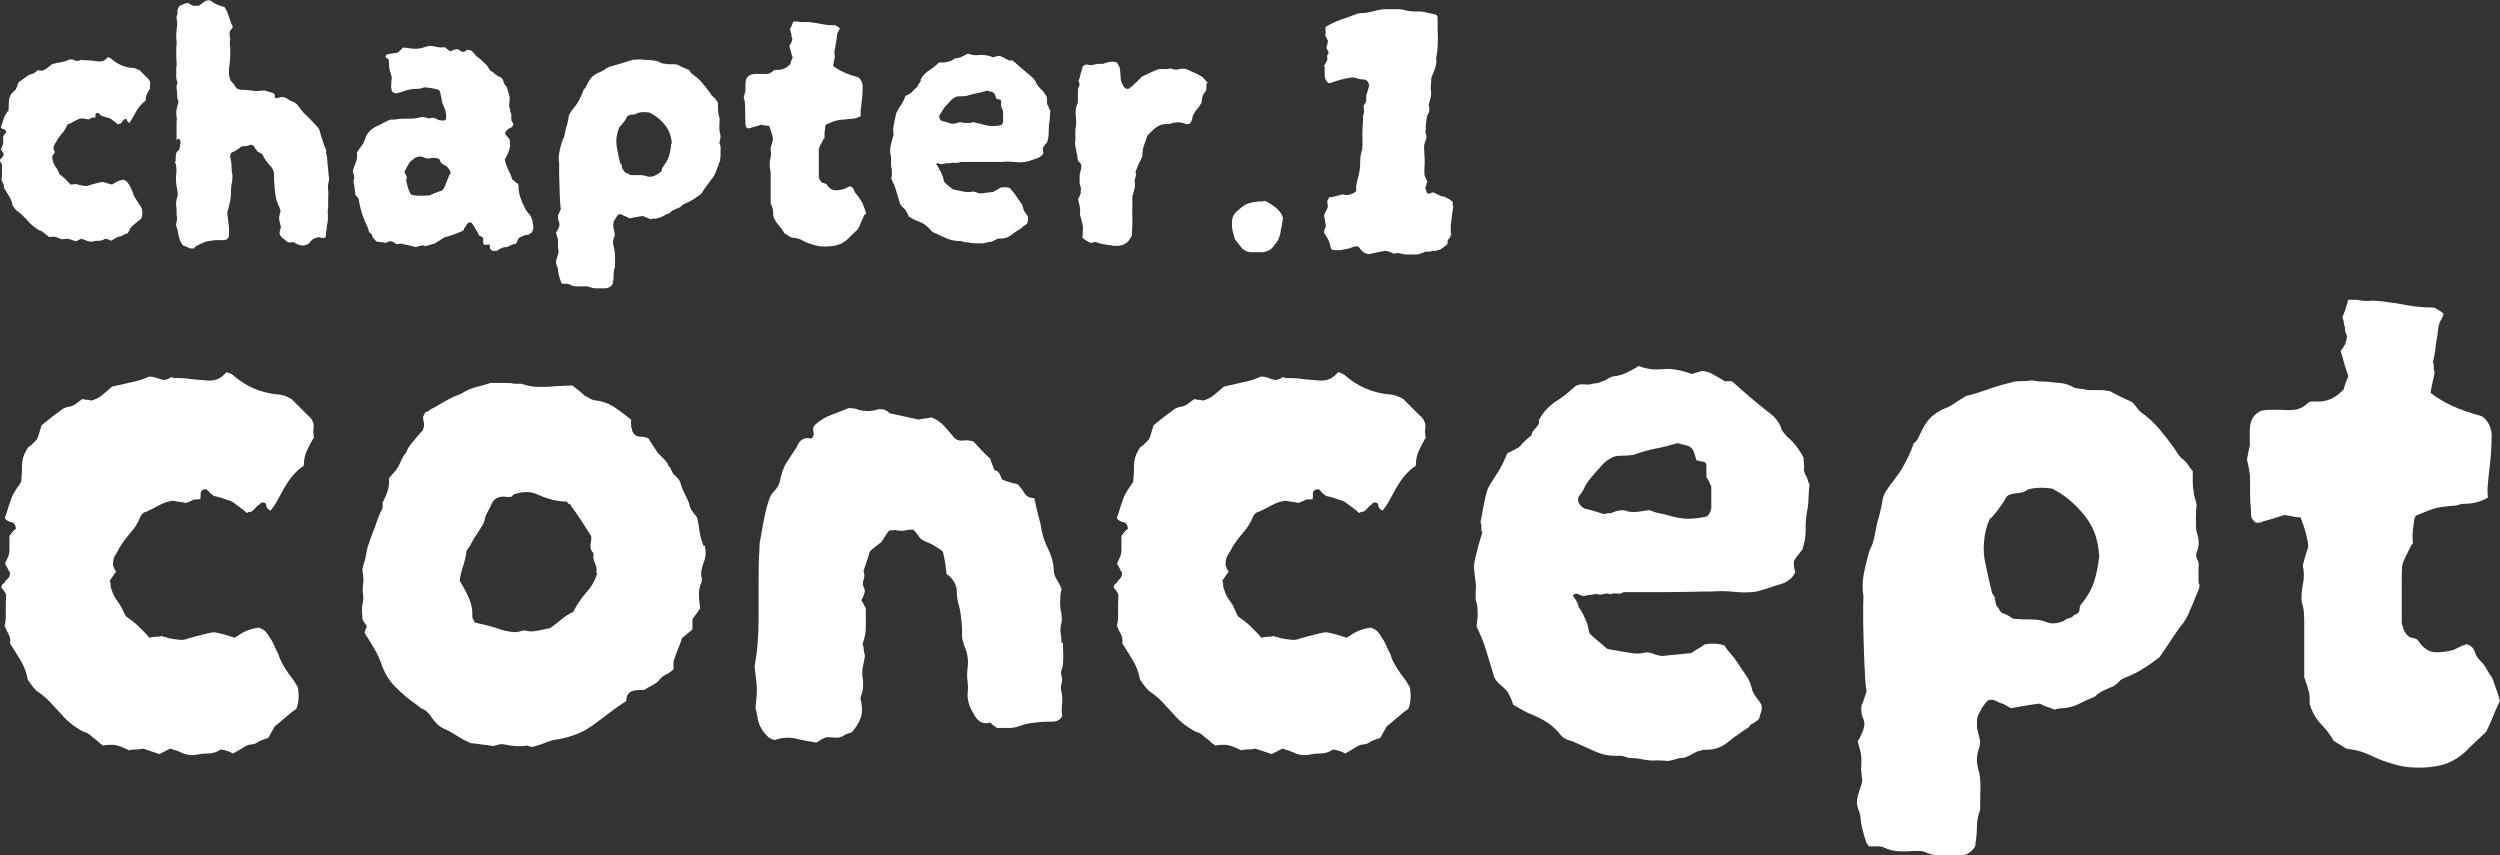<?xml version="1.0" encoding="UTF-8"?>
<svg id="_レイヤー_2" data-name="レイヤー 2" xmlns="http://www.w3.org/2000/svg" viewBox="0 0 87.23 29.85">
  <rect x="0" y="0" width="87.23" height="29.85" fill="#333333" stroke="none"/>
  <defs>
    <style>
      .cls-1 {
        fill: #fff;
      }
    </style>
  </defs>
  <g id="_編集箇所" data-name="編集箇所">
    <g>
      <g>
        <path class="cls-1" d="M10.95,15.27c-.09.14-.17.29-.24.45-.07.15-.11.33-.11.53-.14.09-.27.21-.39.35-.12.14-.22.3-.31.46-.07.13-.14.25-.2.36-.06.12-.14.24-.23.36-.02.04-.05.04-.09,0-.05-.04-.08-.08-.09-.14,0-.07-.04-.11-.11-.11-.05,0-.1.03-.14.08-.04.02-.07.05-.11.09-.04.05-.07.09-.11.12-.02.02-.05.03-.09.04-.05,0-.09.02-.12.04-.07-.07-.15-.14-.24-.2-.09-.06-.18-.13-.27-.2-.11-.04-.22-.07-.32-.11-.11-.04-.21-.06-.3-.08-.07-.04-.1-.05-.08-.05-.05-.04-.1-.08-.14-.14-.04-.05-.1-.06-.19-.03-.05.05-.08.1-.07.15,0,.05,0,.1-.01.18-.13,0-.22,0-.27.03-.04.02-.07.04-.11.05-.04.02-.08.04-.14.05-.05-.02-.12-.03-.19-.04-.07,0-.15-.02-.24-.04-.16.02-.32.07-.47.15-.15.08-.3.16-.45.23-.11.02-.19.09-.24.22-.07.18-.18.35-.32.51-.14.16-.27.33-.38.51-.02.04-.05.09-.08.15-.04.06-.07.12-.11.18-.02.05-.03.1-.04.15,0,.05-.01.09-.01.15.04.11.07.18.11.22-.04.05-.07.11-.11.16-.04.05-.07.11-.11.16.02.05.03.11.03.16s0,.1.03.14c.05.18.13.32.22.43.05.07.1.15.14.23.04.08.08.18.14.28.07.05.14.11.22.16.07.05.14.12.22.19.07.07.14.14.2.2.06.06.12.13.18.2.07-.02.14-.03.2-.03s.14,0,.23-.03c.04.02.08.03.12.04.04,0,.09.02.12.04.13.02.25.04.36.05.12.02.23,0,.34-.05.14-.04.3-.08.46-.12.16-.04.31-.08.43-.09.13.02.25.05.36.08.12.04.24.07.36.11.13-.09.26-.17.39-.23.14-.06.28-.1.45-.12.16.05.28.15.35.3.07.09.13.19.18.3.04.11.09.22.15.32.04.13.09.24.15.35.06.11.13.22.2.32.05.07.11.15.18.24.06.09.11.17.15.24.05.29.04.54-.05.76-.13.09-.25.19-.38.3-.13.11-.25.22-.38.32-.04.07-.07.14-.11.2-.04.06-.07.13-.11.2-.07.02-.14.04-.22.07-.07.03-.14.07-.22.12-.05.02-.11.03-.18.04-.06,0-.13.03-.2.07-.11.07-.24.15-.41.24-.13-.07-.27-.12-.43-.14-.13.09-.27.14-.43.14s-.31.02-.46.05c-.16.02-.31,0-.45-.07-.14-.06-.27-.11-.42-.15l-.38.19-.57-.19c-.07.02-.15.03-.23.03s-.17,0-.26.03c-.07-.04-.15-.07-.24-.11-.09-.04-.18-.06-.27-.08h-.18c-.06,0-.13,0-.2.03-.11-.07-.19-.14-.24-.19-.07-.05-.14-.11-.22-.18-.07-.06-.15-.1-.24-.12-.31-.16-.57-.37-.78-.62-.13-.14-.26-.28-.39-.42s-.29-.27-.47-.39c-.09-.09-.19-.22-.3-.38-.04-.23-.12-.45-.24-.66-.13-.21-.25-.41-.38-.61.02-.13,0-.23-.05-.32-.05-.09-.1-.19-.14-.3.04-.14.05-.3.04-.47,0-.17,0-.35.01-.53.02-.09-.04-.2-.16-.32,0-.07.02-.12.07-.15.04-.03.08-.07.09-.12.09-.05.14-.14.14-.27-.04-.04-.07-.09-.09-.15-.03-.06-.06-.11-.09-.15.04-.07.07-.15.11-.24.04-.09.05-.17.05-.24v-.49c.07-.11.14-.19.22-.24,0-.14-.05-.22-.15-.24-.1-.02-.18-.06-.23-.14.13-.41.21-.67.26-.77.04-.1.15-.27.31-.5.02-.2.03-.4.03-.59s.07-.41.22-.62c.04-.02.08-.05.14-.11.05-.05.11-.11.16-.16.04-.09.07-.18.09-.26s.05-.16.07-.23c.11-.09.22-.18.32-.26.11-.08.22-.17.35-.26.04-.04.08-.06.12-.08.04-.02.1-.04.18-.05.09-.02.17-.05.24-.11.07-.05.14-.11.22-.16.04.02.08.03.14.03s.11,0,.16.03c.14-.04.27-.1.38-.19.11-.09.22-.19.35-.3.22-.05.44-.1.66-.15.22-.04.44-.11.63-.2.13,0,.25.03.36.08.12.05.24.05.36-.03.04-.04.08-.04.14,0,.18,0,.36,0,.55.03.19.02.37.04.55.05.27.04.49-.03.65-.19.02-.02.04-.04.05-.05.02-.02.04-.04.05-.05.04.02.08.04.12.05.04.02.08.04.09.05.45.4.96.62,1.54.68.09,0,.18.02.27.05.09.04.17.07.24.11l.57.57c.18.14.24.32.19.54,0,.04,0,.07.01.11,0,.04.01.07.01.11Z"/>
        <path class="cls-1" d="M24.59,19.02c.05.22.04.41-.03.59-.04.09-.06.18-.08.27-.02.09-.02.18,0,.27.02.02.02.04.01.07,0,.03-.01.06-.01.09-.07.14-.1.3-.09.46,0,.16.02.31.04.46l-.27.38v.35s-.08.08-.14.12c-.05.05-.13.1-.22.18-.04.13-.09.26-.15.41-.06.14-.11.28-.15.41v.27c-.07.07-.16.14-.27.19s-.2.14-.27.24c-.07.05-.14.1-.22.14-.07.04-.15.08-.24.14-.04.02-.08.02-.12.01-.05,0-.09,0-.12.01-.27,0-.41.13-.41.38-.2.13-.39.26-.58.41-.19.14-.38.29-.58.43-.31.23-.7.4-1.19.49-.16.02-.32.06-.46.12-.14.06-.3.11-.46.15-.04,0-.08,0-.14-.03-.05-.02-.1-.02-.14,0-.22.02-.44,0-.68-.05-.07-.02-.14-.02-.22,0-.07.02-.14.04-.19.05-.13-.02-.25-.04-.38-.05-.13-.02-.26-.04-.41-.05-.16-.07-.31-.15-.45-.24-.14-.09-.27-.17-.42-.24-.11-.04-.21-.1-.3-.19-.09-.09-.16-.18-.22-.27-.02-.04-.04-.07-.07-.09-.03-.03-.06-.06-.09-.09-.05-.04-.11-.07-.16-.09-.05-.03-.11-.07-.16-.12-.29-.2-.54-.41-.77-.65-.23-.23-.39-.52-.5-.86-.09-.23-.2-.44-.32-.62-.04-.07-.08-.14-.12-.2-.05-.06-.09-.13-.12-.2.02-.04.04-.11.08-.22-.04-.05-.07-.11-.11-.16-.04-.05-.05-.12-.05-.19,0-.05,0-.11-.01-.18,0-.06,0-.13.01-.2.04-.13.04-.25.03-.38-.02-.13-.02-.25,0-.38.02-.11.01-.22-.01-.35-.03-.13-.01-.24.04-.35.04-.13.06-.24.08-.35.02-.11.04-.22.08-.32.04-.11.07-.21.11-.31.04-.1.07-.19.11-.28.04-.11.07-.22.11-.32.04-.11.09-.22.16-.35v-.14c0-.05,0-.09.03-.11.07-.14.13-.28.16-.41.04-.13.04-.25.03-.38.07-.09.14-.16.19-.22s.1-.12.14-.19c.04-.09.08-.18.12-.26.04-.08.09-.16.15-.23.05-.14.14-.27.24-.38.07-.09.14-.17.19-.23.05-.06.1-.11.14-.15.05-.11.07-.2.05-.28-.02-.08-.03-.15-.03-.2.04-.09.06-.14.08-.16.05-.02.1-.04.15-.08.04-.04.09-.06.15-.08.14-.09.3-.18.46-.27.16-.09.32-.16.49-.22.16-.11.33-.18.5-.23.17-.04.35-.09.53-.15h.43c.14,0,.28,0,.4.03h.24c.2.07.4.11.61.11s.41,0,.61-.03c.09,0,.18,0,.28-.01.1,0,.19-.01.28-.01.09.07.17.13.23.18.06.05.13.1.2.18.05.02.11.05.16.08.05.04.12.06.19.08.25.02.48.1.69.24.21.14.4.29.58.43v.15c0,.06,0,.12.03.18,0,.09.05.17.16.24.05.02.12.03.19.03s.14.02.22.05c.04.07.09.15.15.24.06.09.12.18.18.27.07.07.14.14.22.22.07.07.13.15.16.24.04.04.07.08.09.14.03.05.05.1.07.13.05.05.11.11.16.16.05.05.09.13.11.22.04.13.09.25.16.38.07.13.13.26.16.41.02.05.05.11.09.16.04.05.09.12.15.19.04.16.07.33.09.51.03.18.08.35.15.51ZM20.81,19.99c.02-.13,0-.24-.05-.34-.05-.1-.07-.2-.05-.31,0-.04-.03-.08-.08-.14-.02-.04-.03-.11-.03-.22.02-.04.03-.09.03-.15v-.12c-.13-.2-.24-.38-.35-.55-.11-.17-.23-.34-.35-.5,0-.04-.02-.06-.05-.07-.04,0-.07-.04-.11-.09-.31,0-.64-.08-1-.24-.22-.11-.48-.12-.78-.03-.02,0-.04,0-.07.03-.03.02-.06.05-.09.08h-.14c-.29-.05-.48.05-.57.32-.04.07-.08.15-.12.23-.05.08-.08.17-.09.26-.02.07-.05.15-.11.23-.05.08-.1.16-.14.23-.07.09-.13.19-.19.3-.05.11-.12.21-.19.3-.02.18-.06.36-.12.54-.06.18-.1.35-.12.51.05.09.11.18.16.28.05.1.1.19.14.28.11.23.15.46.14.68,0,.04,0,.07.03.11.02.04.04.07.05.11.16.04.32.07.47.11.15.04.3.08.45.14.13.04.25.06.38.08.13.02.25,0,.38-.05h.08c.14.04.28.04.42.01.14-.03.28-.06.45-.09.13-.09.26-.19.39-.3s.27-.2.42-.27c.13-.25.28-.48.46-.68.18-.2.31-.42.38-.68Z"/>
        <path class="cls-1" d="M37.09,22.42c0,.14,0,.29.01.45,0,.15,0,.3-.04.45-.04.09-.05.17-.03.24.04.09.04.18.01.28-.03.1-.03.19-.01.28.04.13.04.27.03.42-.02.15-.02.3,0,.45-.07.13-.19.19-.35.19-.18,0-.37,0-.58.03-.21.02-.41.06-.61.14-.11.04-.23.05-.35.05h-.38c-.11-.07-.19-.14-.24-.19-.22.07-.4,0-.54-.24-.07-.11-.13-.22-.18-.35-.05-.13-.07-.26-.07-.41.02-.14.02-.29,0-.43-.02-.14-.02-.3,0-.46.04-.27,0-.53-.11-.78-.02-.05-.04-.11-.05-.16-.02-.05-.03-.11-.03-.16,0-.2,0-.4-.03-.61-.02-.21-.05-.4-.11-.58-.02-.09-.03-.18-.04-.26,0-.08-.01-.16-.01-.23-.05-.22-.17-.39-.35-.51-.02-.14-.04-.27-.05-.39-.02-.12-.05-.25-.08-.39-.04-.04-.11-.09-.22-.16-.07-.05-.16-.1-.26-.14-.1-.04-.19-.08-.28-.14-.04-.04-.08-.09-.12-.15-.05-.06-.09-.12-.15-.18h-.16c-.07.02-.14.03-.19.04-.05,0-.13,0-.22-.01-.04-.02-.08-.02-.14-.01-.05,0-.1.01-.14.01-.09.13-.18.26-.27.41-.07.05-.14.1-.2.15-.06.05-.11.09-.15.12-.05.05-.08.11-.08.16l-.19.57c.04.11.04.21,0,.31-.04.1-.03.2.03.31.02.05.02.11,0,.16-.02.05-.04.1-.05.14-.05.07-.06.13-.03.16.04.04.06.08.08.14.02.02.04.05.05.11v.62c0,.2-.04.4-.11.59.02.07.03.14.04.2,0,.06.02.14.04.23-.02.11-.04.23-.07.36-.03.14-.03.27-.01.42.02.09.02.19.01.3,0,.11-.03.22-.07.32-.02.05-.02.11,0,.16.05.22.05.41,0,.57-.05.16-.15.33-.3.51-.02.02-.05.04-.11.05-.05.02-.1.04-.14.05-.04.04-.07.06-.11.07-.04,0-.07.02-.11.04-.07,0-.14,0-.22-.01-.07,0-.14-.01-.19-.01-.07.02-.13.04-.18.07-.05.03-.11.07-.2.12-.23-.04-.47-.08-.72-.14-.24-.05-.48-.04-.72.05-.11-.02-.2-.06-.27-.14-.07-.07-.14-.15-.19-.24-.07-.11-.12-.23-.14-.36-.02-.14-.05-.27-.08-.39.04-.31.05-.52.05-.63s-.03-.38-.08-.8c.05-.29.09-.58.11-.88.02-.3.03-.59.03-.88v-1.16c0-.4,0-.79.03-1.19,0-.11,0-.22.03-.32.02-.11.04-.21.05-.3.04-.2.07-.39.11-.57.04-.18.08-.35.14-.51.04-.13.1-.23.19-.32.09-.09.15-.2.19-.32.04-.25.11-.47.23-.66.12-.19.24-.37.36-.55.09-.25.25-.35.49-.3.04,0,.05,0,.05-.03.05-.05.07-.13.04-.22-.03-.09,0-.17.07-.24.16-.14.35-.26.57-.34.22-.08.41-.16.59-.23.16,0,.27.02.32.05.23.07.46.07.68,0,.16-.04.31,0,.43.13.18.04.35.07.51.11.16.04.33.07.51.11.07-.02.14-.03.22-.04.07,0,.14-.02.22-.04.18.07.33.18.45.31.12.14.24.27.36.42.09.07.19.1.3.08.11-.02.22,0,.35.03.09.09.18.19.28.3.1.11.2.21.31.3.02.07.04.14.07.2.03.06.05.13.07.2.09.02.15.06.19.14.04.07.06.14.08.19.18.07.36.13.54.16.09.09.17.19.24.31.07.12.19.18.35.18.04.18.07.34.11.49.04.14.07.29.11.43.04.27.1.5.19.7.07.14.14.29.19.45.05.15.08.32.08.5.02.11.06.21.12.3.06.09.11.19.15.3-.02.07-.03.14-.04.22,0,.07-.01.15-.01.24,0,.07,0,.14.01.19,0,.05.02.13.04.22,0,.04,0,.09.01.15,0,.06,0,.11-.01.15-.04.13-.05.25-.03.38.02.13.03.24.03.35Z"/>
        <path class="cls-1" d="M49.75,15.27c-.09.14-.17.29-.24.45-.07.15-.11.33-.11.53-.14.09-.27.21-.39.35-.12.14-.22.3-.31.46-.07.13-.14.25-.2.36-.06.12-.14.24-.23.36-.02.04-.05.04-.09,0-.05-.04-.08-.08-.09-.14,0-.07-.04-.11-.11-.11-.05,0-.1.03-.13.08-.04.02-.07.05-.11.09-.04.05-.07.09-.11.12-.02.02-.05.03-.09.04-.05,0-.09.02-.12.04-.07-.07-.15-.14-.24-.2-.09-.06-.18-.13-.27-.2-.11-.04-.22-.07-.32-.11-.11-.04-.21-.06-.3-.08-.07-.04-.1-.05-.08-.05-.05-.04-.1-.08-.14-.14s-.1-.06-.19-.03c-.05.05-.08.1-.07.15,0,.05,0,.1-.01.18-.13,0-.22,0-.27.03-.04.02-.07.04-.11.05-.04.02-.08.04-.13.05-.05-.02-.12-.03-.19-.04-.07,0-.15-.02-.24-.04-.16.02-.32.07-.47.15-.15.08-.3.16-.45.23-.11.02-.19.09-.24.22-.07.18-.18.35-.32.51-.14.16-.27.33-.38.51-.02.04-.04.09-.08.15-.04.06-.07.12-.11.18-.02.05-.03.1-.04.15,0,.05-.01.09-.01.15.04.11.07.18.11.22-.04.05-.07.11-.11.16-.04.05-.07.11-.11.16.02.05.03.11.03.16s0,.1.03.14c.05.18.13.32.22.43.05.07.1.15.13.23.04.08.08.18.13.28.07.05.14.11.22.16.07.05.14.12.22.19.07.07.14.14.2.2.06.06.12.13.18.2.07-.02.14-.03.2-.03s.14,0,.23-.03c.04.02.08.03.12.04.04,0,.08.02.12.04.13.02.25.04.36.05.12.02.23,0,.34-.05.14-.04.3-.08.46-.12.16-.04.31-.08.43-.09.13.02.25.05.36.08.12.04.24.07.36.11.13-.09.26-.17.39-.23.14-.06.28-.1.45-.12.16.05.28.15.35.3.07.09.13.19.18.3.04.11.09.22.15.32.04.13.08.24.15.35.06.11.13.22.2.32.05.07.11.15.18.24.06.09.11.17.15.24.05.29.04.54-.05.76-.13.09-.25.19-.38.3-.13.11-.25.22-.38.32-.04.07-.07.14-.11.2-.04.06-.07.13-.11.2-.07.02-.14.04-.22.07-.07.03-.14.07-.22.12-.05.02-.11.03-.18.04-.06,0-.13.03-.2.07-.11.07-.24.15-.4.24-.13-.07-.27-.12-.43-.14-.13.09-.27.14-.43.14s-.31.02-.46.05c-.16.02-.31,0-.45-.07-.14-.06-.27-.11-.42-.15l-.38.19-.57-.19c-.07.02-.15.03-.23.03s-.17,0-.26.03c-.07-.04-.15-.07-.24-.11-.09-.04-.18-.06-.27-.08h-.18c-.06,0-.13,0-.2.03-.11-.07-.19-.14-.24-.19-.07-.05-.14-.11-.22-.18-.07-.06-.15-.1-.24-.12-.31-.16-.57-.37-.78-.62-.13-.14-.26-.28-.39-.42-.13-.14-.29-.27-.47-.39-.09-.09-.19-.22-.3-.38-.04-.23-.12-.45-.24-.66-.13-.21-.25-.41-.38-.61.02-.13,0-.23-.05-.32-.05-.09-.1-.19-.14-.3.04-.14.05-.3.04-.47,0-.17,0-.35.01-.53.02-.09-.04-.2-.16-.32,0-.07.02-.12.07-.15s.08-.07.09-.12c.09-.05.13-.14.13-.27-.04-.04-.07-.09-.09-.15-.03-.06-.06-.11-.09-.15.04-.07.07-.15.11-.24.04-.09.05-.17.05-.24v-.49c.07-.11.14-.19.22-.24,0-.14-.05-.22-.15-.24-.1-.02-.18-.06-.23-.14.13-.41.21-.67.26-.77.04-.1.15-.27.31-.5.02-.2.03-.4.03-.59s.07-.41.22-.62c.04-.02.08-.05.14-.11.05-.05.11-.11.16-.16.04-.09.07-.18.09-.26s.05-.16.07-.23c.11-.09.22-.18.32-.26.11-.08.22-.17.35-.26.04-.04.08-.06.12-.08.04-.02.1-.04.18-.05.09-.02.17-.05.24-.11.07-.05.14-.11.22-.16.04.02.08.03.13.03s.11,0,.16.03c.14-.04.27-.1.38-.19.11-.09.23-.19.35-.3.22-.05.44-.1.66-.15.22-.04.44-.11.63-.2.13,0,.25.03.36.08.12.05.24.05.36-.03.04-.04.08-.04.14,0,.18,0,.36,0,.55.03.19.02.37.04.55.05.27.04.49-.03.65-.19.02-.02.04-.04.05-.05.02-.02.04-.04.05-.05.04.02.08.04.12.05.04.02.08.04.09.05.45.4.96.62,1.54.68.09,0,.18.02.27.05.09.04.17.07.24.11l.57.57c.18.14.24.32.19.54,0,.04,0,.07.01.11,0,.04.01.07.01.11Z"/>
        <path class="cls-1" d="M63.14,16.86c-.02.18-.03.36-.04.55,0,.19-.03.37-.07.55-.02.18-.03.37-.03.58s-.04.42-.11.63c-.04.05-.08.11-.14.18-.05.06-.11.14-.16.23,0,.07,0,.14.01.19,0,.05.02.12.04.19-.04.09-.09.17-.16.23-.07.06-.14.11-.22.15-.18.05-.35.11-.5.16s-.31.1-.47.14c-.25.04-.51.04-.78.01s-.54-.03-.81-.01c-.23,0-.48,0-.74.01-.26,0-.53.01-.8.01h-1.51c-.07.05-.15.07-.23.05-.08-.02-.16,0-.23.03-.07-.04-.15-.04-.24-.01-.09.03-.18.02-.27-.01-.07.02-.14.03-.2.04-.06,0-.14.02-.23.04-.07-.02-.13-.04-.19-.07-.05-.03-.12-.01-.19.04.04.05.08.11.12.18.04.06.08.14.09.23.05.07.1.14.14.22.04.07.07.15.11.24.04.07.06.15.08.23.02.08.04.16.05.23.09.09.19.18.3.27s.22.18.32.27c.09.02.18.04.28.05.1.02.19.04.28.05.11.02.22.04.32.05.11.02.23.02.35,0,.13-.04.24-.03.35.01.11.05.22.08.35.09.16-.02.33-.04.5-.05.17-.02.34-.04.5-.05.07-.05.15-.1.23-.15.08-.04.16-.09.23-.15.23-.05.47-.04.7.03.05.09.12.18.2.27.08.09.16.19.23.3.11.16.22.32.32.47.11.15.18.33.22.53.04.09.09.18.16.27.07.09.13.17.16.24.02.09.01.17-.01.24-.03.07-.05.15-.07.24-.07.07-.16.14-.27.19-.02,0-.04.02-.05.05-.02.04-.04.06-.08.08-.11.07-.22.14-.32.22-.11.07-.21.14-.3.22-.25.22-.51.32-.78.32-.11,0-.19,0-.24.03-.09.02-.18.05-.27.11-.09.05-.19.1-.3.14-.09,0-.18.01-.27.04-.09.03-.18.05-.27.07-.05,0-.12,0-.19-.01-.07,0-.14-.01-.22-.01-.16.02-.32,0-.49-.03-.16-.04-.32-.05-.49-.05-.05-.02-.11-.04-.16-.05-.05-.02-.11-.03-.16-.03-.31.02-.59-.03-.86-.15-.27-.12-.54-.24-.81-.36-.22-.05-.37-.15-.46-.3-.13-.14-.27-.27-.42-.36-.15-.1-.32-.18-.5-.26-.11-.04-.22-.09-.32-.15-.11-.06-.23-.13-.35-.2-.02-.07-.05-.14-.08-.22-.04-.07-.07-.14-.11-.22-.04-.05-.09-.11-.15-.16s-.12-.11-.18-.16c-.05-.05-.1-.12-.14-.19-.09-.31-.18-.61-.27-.9-.09-.3-.21-.59-.35-.88.02-.13.03-.26.04-.39,0-.14,0-.28-.04-.45-.02-.04-.03-.08-.03-.14v-.14c0-.09,0-.17.01-.23,0-.06,0-.12-.01-.18-.02-.14-.04-.29-.05-.43-.02-.14,0-.28.03-.41.04-.14.07-.29.11-.43.04-.14.08-.3.14-.46-.02-.04-.03-.09-.03-.16s0-.14-.03-.22c.04-.2.07-.4.11-.59.04-.2.08-.39.14-.57.05-.11.11-.21.18-.31.06-.1.13-.2.2-.31.13-.22.22-.42.3-.62.22-.11.35-.18.39-.2.04-.03.08-.07.12-.12.04-.05.15-.16.35-.32-.02-.05.03-.14.13-.24.11-.11.14-.2.11-.27.16-.31.4-.55.7-.73.11-.07.21-.15.31-.23.1-.08.18-.16.26-.23.09-.05.18-.08.26-.07.08,0,.16.01.23.01.05-.02.11-.03.18-.04.06,0,.13-.02.2-.04.04-.02.08-.04.13-.05.05-.02.1-.04.14-.08l.11-.05s.07-.03.11-.03c.16-.02.31-.06.46-.14.14-.07.28-.14.4-.22.27.11.55.14.84.11.18-.02.35,0,.53.03.17.04.33.08.47.14l.38-.11c.14.02.28.06.4.14.13.07.25.14.38.22h.24s.04.03.05.04c.02,0,.04.02.05.04.2.18.39.35.57.5.18.15.37.31.57.47.27.18.44.4.51.65.07.11.14.19.19.24.22.18.41.42.57.73,0,.04,0,.09.01.15,0,.06.01.12.01.18-.02.09,0,.18.05.27.05.09.09.19.11.3ZM59.71,17.75v-.67c0-.09,0-.14-.03-.16-.02-.05-.04-.11-.07-.16-.03-.05-.05-.09-.07-.11v-.46l-.08-.08c-.07,0-.16-.02-.27-.05-.04-.16-.08-.29-.13-.38-.05-.07-.13-.12-.22-.14-.09-.02-.19-.04-.3-.08-.23.07-.49.14-.76.19s-.53.13-.78.22c-.13.02-.24.03-.35.03s-.22,0-.32.03c-.18.07-.34.18-.47.34-.13.15-.27.3-.39.45-.07.09-.14.19-.19.3-.05.11-.12.21-.19.3-.02.02-.03.07-.03.16.05.14.14.23.24.27.11.02.22.05.32.08.11.04.23.07.35.11.05-.02.1-.03.15-.03s.09,0,.15-.03c.22-.09.4-.1.54-.03.14.02.27.02.39,0,.12-.02.24-.04.36-.05.11.05.22.09.34.11.12.02.23.05.34.08.23.07.46.11.67.11s.43-.03.65-.08c.09-.09.13-.17.13-.24Z"/>
        <path class="cls-1" d="M76.75,20.37s-.02.05-.01.08c0,.04,0,.06-.01.08-.05.13-.1.25-.15.36-.04.12-.09.24-.15.36-.09.25-.22.47-.38.65-.13.18-.25.36-.36.53-.12.17-.23.34-.34.5-.18.14-.36.27-.55.39-.19.12-.39.22-.61.31-.11.04-.19.08-.24.14-.09.11-.2.18-.32.22-.09.04-.18.08-.27.12-.09.05-.18.11-.27.2-.18.07-.36.15-.53.24-.17.09-.36.14-.55.16-.05,0-.1,0-.15.01-.04,0-.1.02-.18.04-.07-.04-.15-.07-.24-.09-.09-.03-.18-.07-.27-.12-.16.02-.32.04-.49.07s-.33.06-.51.09c-.07-.04-.14-.07-.2-.11-.06-.04-.13-.06-.2-.08-.07-.04-.14-.07-.19-.09s-.13-.02-.22.01c-.07.07-.13.15-.19.24-.05.09-.11.19-.16.3-.02.07-.03.14-.03.22v.19l.11.46c0,.13-.02.23-.05.3-.07.2-.08.41-.03.62.07.23.1.48.09.73,0,.25-.01.5-.01.76-.07.18-.11.37-.11.57s-.02.4-.05.59c0,.05,0,.1-.03.14-.14.2-.32.3-.54.3h-.61c-.21,0-.41-.05-.61-.14-.05-.02-.12-.03-.19-.03h-.22c-.16.02-.32.02-.49.01-.16,0-.32-.05-.49-.12-.07-.04-.16-.05-.26-.05h-.28s-.04-.06-.05-.07c-.02,0-.03-.02-.03-.04-.05-.14-.1-.29-.13-.43-.04-.14-.06-.28-.08-.41,0-.09-.02-.18-.05-.27-.04-.09-.06-.18-.08-.27,0-.14.03-.28.08-.42.05-.14.09-.27.11-.39-.02-.13-.03-.25-.04-.36,0-.12,0-.23.01-.34,0-.11-.01-.22-.04-.32-.03-.11-.06-.22-.09-.35.04-.05.08-.13.12-.22.04-.09.08-.17.09-.24.04-.13.03-.24-.03-.35-.05-.11-.07-.25-.05-.43.04-.07.07-.15.09-.23.03-.08.06-.17.09-.26-.04-.22-.06-.56-.08-1.04-.02-.48-.03-.94-.04-1.39,0-.45,0-.75.01-.89-.04-.25-.04-.49,0-.72.04-.23.09-.45.16-.69.02-.09.04-.17.07-.23.03-.06.06-.13.09-.2.04-.13.08-.3.12-.53.04-.22.08-.35.09-.36.07-.29.12-.49.13-.61.02-.12.06-.22.12-.32.06-.1.18-.27.36-.5.18-.23.34-.52.49-.86.05-.11.09-.21.11-.3.04-.04.06-.06.08-.08.02-.02.04-.04.05-.05l.19-.38c.16-.34.42-.58.78-.73.11-.04.22-.09.34-.18.12-.08.26-.17.42-.26.23-.05.48-.13.73-.22.25-.09.52-.17.81-.24.11-.04.23-.05.35-.05s.25,0,.38-.03c.09.02.18.03.27.04.09,0,.19.01.3.01.16.02.32.04.47.05.15.02.3.07.45.16.07.02.15.03.23.04.08,0,.16.02.23.04h.4c.14,0,.28.02.41.05.05.04.18.1.36.19.19.09.29.14.31.14.07.04.12.07.14.11.04.04.07.08.11.14.04.05.08.1.13.14.25.18.47.38.66.61.19.23.37.46.55.72.09.16.19.28.3.35.05.05.1.11.15.18.04.06.09.13.15.2v.34c0,.12,0,.23.03.34,0,.07.01.15.04.24.03.09.05.18.07.27-.02.05-.03.2-.03.45s0,.41.03.5c.09.25.09.48,0,.68-.04.11-.02.22.05.32.02.07.02.21.01.41,0,.2,0,.33.01.41ZM73.24,19.35c-.02-.31-.08-.58-.18-.82-.1-.24-.25-.47-.45-.69-.16-.18-.32-.33-.47-.45-.15-.12-.33-.23-.53-.34-.32-.05-.61-.04-.86.03-.07.07-.2.12-.39.13-.19.02-.31.06-.36.14-.07.14-.18.3-.31.47-.13.17-.22.27-.26.28-.11.23-.18.5-.2.78-.03.29-.01.54.04.76.04.18.07.35.11.51.04.16.07.32.11.46,0,.05.02.1.05.14.04.02.06.09.08.22.02.13.05.21.11.24.04.11.1.18.19.2.09.03.2.09.32.18.05,0,.11,0,.16.01.05,0,.12.01.19.01.14,0,.28,0,.4.01.13,0,.25.03.38.07.18.09.4.08.65-.03.04-.04.09-.07.18-.09s.14-.07.18-.12c.11-.02.17-.08.18-.18,0-.1.03-.17.07-.2.23-.29.39-.58.47-.88.08-.3.13-.58.15-.85Z"/>
        <path class="cls-1" d="M87.23,24.45c-.09.18-.17.36-.24.54-.07.18-.15.36-.24.54l-.57.54c-.34.38-.75.6-1.21.67-.23.04-.47.05-.72.04-.24,0-.49-.05-.74-.12-.14-.04-.29-.09-.45-.15-.15-.06-.3-.13-.45-.2-.11-.05-.23-.09-.35-.12-.13-.03-.26-.05-.4-.07-.05-.04-.12-.08-.19-.12-.07-.04-.15-.09-.24-.15-.13-.22-.27-.41-.45-.59-.17-.18-.3-.41-.39-.68,0-.22,0-.36-.03-.45-.02-.08-.07-.25-.16-.5v-1.78c0-.14,0-.28-.01-.42,0-.14-.03-.27-.07-.39-.02-.13-.02-.23-.01-.32,0-.09.02-.2.04-.32.05-.22.05-.44,0-.67.05-.22.12-.43.19-.65,0-.11-.03-.26-.08-.46-.05-.2-.12-.39-.19-.57-.09,0-.18,0-.27-.03-.09-.02-.19-.04-.3-.05-.11.04-.22.07-.34.11-.12.04-.25.07-.39.11-.05.04-.14.05-.24.05-.02,0-.05-.02-.09-.07-.05-.04-.07-.08-.07-.09-.02-.05-.03-.11-.03-.16v-.16c-.02-.14-.03-.3-.03-.46v-.46c0-.14,0-.28-.03-.42-.02-.14-.05-.27-.08-.39.02-.09.04-.18.05-.26s.04-.16.05-.23v-.51c0-.14.02-.27.07-.38.04-.11.14-.21.28-.3.11-.04.23-.05.36-.05h.45c.14.02.29.01.45-.01.15-.03.29-.1.42-.23.04-.04.09-.05.15-.05h.15c.36.02.68-.13.95-.43.02-.11.07-.26.16-.46-.05-.13-.1-.27-.14-.42-.04-.15-.08-.3-.13-.45.04-.05.07-.11.11-.16.04-.05.06-.12.08-.19.04-.09.04-.18,0-.26-.04-.08-.05-.15-.03-.2-.04-.09-.05-.15-.05-.19s-.02-.1-.05-.19c.02-.04.04-.08.05-.12.02-.04.04-.09.05-.12.02-.07.04-.13.05-.18.02-.04.04-.1.05-.18h.3c.09.02.18.03.28.04.1,0,.19,0,.28-.01.04,0,.08,0,.13.01.05,0,.11.01.16.01.31.04.61.08.9.14.3.05.59.08.88.08.04,0,.08,0,.12.03.04.02.08.04.09.05.07.04.14.08.19.14-.02.07-.04.14-.08.2-.04.06-.06.12-.08.18-.02.07-.03.15-.04.24,0,.09-.02.18-.04.27-.02.13-.04.25-.05.38-.02.13-.04.27-.08.43.02.02.03.06.03.14s0,.14.03.19c-.02.13-.04.24-.07.35-.03.11-.05.23-.07.38.23.18.49.33.77.46.28.13.62.24,1.01.35.2.13.31.33.35.62,0,.41-.03.83-.08,1.24-.02.16-.04.32-.05.49-.02.16-.02.32,0,.49-.23.14-.51.22-.84.22-.05,0-.11,0-.16.03-.05.02-.1.03-.13.03-.29.02-.51.05-.66.08-.15.04-.39.13-.72.27-.05.07-.08.17-.08.3-.02.11-.03.22-.04.32,0,.11,0,.23.01.35,0,.02-.02.04-.05.05-.11.22-.19.38-.24.49-.05.11-.09.22-.09.32,0,.11-.01.29-.01.54v1.3c0,.09,0,.14.03.16.02.16.1.3.24.41.07.02.14.04.2.05.06.02.11.06.15.14.16.22.35.33.55.34.21,0,.43-.02.66-.09.07-.04.14-.07.22-.11.07-.04.14-.06.22-.08.14.04.23.12.27.24.04.13.1.23.19.32.09.09.17.19.23.3.06.11.13.22.2.32.04.11.08.23.13.36s.1.28.14.45Z"/>
      </g>
      <g>
        <path class="cls-1" d="M5.25,3.06c-.04.07-.08.14-.12.21-.03.07-.05.16-.05.25-.07.04-.13.1-.19.17-.06.07-.11.14-.15.22-.03.06-.07.12-.1.18-.03.06-.07.11-.11.18,0,.02-.02.02-.05,0-.02-.02-.04-.04-.05-.07,0-.03-.02-.05-.05-.05-.03,0-.05.01-.06.04-.02,0-.03.02-.05.05-.02.02-.03.04-.05.06,0,0-.02.02-.05.02-.02,0-.04.01-.06.02-.03-.03-.07-.07-.12-.1-.04-.03-.09-.06-.13-.1-.05-.02-.1-.03-.16-.05-.05-.02-.1-.03-.14-.04-.03-.02-.05-.03-.04-.03-.03-.02-.05-.04-.07-.06s-.05-.03-.09-.01c-.03.03-.04.05-.03.07,0,.02,0,.05,0,.08-.06,0-.1,0-.13.01-.02,0-.03.02-.05.03-.02,0-.04.02-.06.03-.03,0-.06-.02-.09-.02-.03,0-.07-.01-.12-.02-.08,0-.15.03-.23.07-.07.04-.15.08-.21.11-.05,0-.09.04-.12.1-.03.09-.09.17-.16.25-.07.08-.13.16-.18.25,0,.02-.02.04-.04.07-.02.03-.03.06-.05.08,0,.03-.02.05-.02.07,0,.02,0,.05,0,.07.02.05.03.09.05.1-.02.03-.03.05-.05.08-.02.03-.03.05-.05.08,0,.03.01.05.01.08s0,.05.01.07c.03.09.06.16.1.21.03.03.05.07.07.11.02.04.04.08.06.14.03.03.07.05.1.08.03.03.07.06.1.09.03.03.07.07.1.1.03.03.06.06.08.1.03,0,.07-.01.1-.01s.07,0,.11-.01c.02,0,.04.02.06.02.02,0,.04.01.06.02.06,0,.12.02.18.03.06,0,.11,0,.16-.03.07-.02.14-.04.22-.06.08-.02.15-.04.21-.05.06,0,.12.02.18.04.06.02.11.03.18.05.06-.04.12-.08.19-.11.06-.03.14-.05.21-.06.08.03.13.07.17.14.03.04.06.09.08.14.02.05.05.1.07.16.02.06.04.12.07.17.03.05.06.1.1.16.03.03.05.07.08.12.03.04.05.08.07.12.03.14.02.26-.03.36-.06.04-.12.09-.18.14-.06.05-.12.1-.18.16-.02.03-.03.07-.05.1-.02.03-.03.06-.05.1-.03,0-.07.02-.1.03-.03.01-.07.03-.1.06-.03,0-.05.02-.08.02-.03,0-.06.02-.1.03-.05.03-.12.07-.2.12-.06-.03-.13-.06-.21-.07-.06.04-.13.07-.21.07s-.15,0-.22.03c-.08,0-.15,0-.21-.03-.07-.03-.13-.05-.2-.07l-.18.09-.27-.09s-.07.01-.11.01-.08,0-.12.01c-.03-.02-.07-.03-.12-.05-.04-.02-.09-.03-.13-.04h-.08s-.06,0-.1.01c-.05-.03-.09-.07-.12-.09-.03-.03-.07-.05-.1-.08-.03-.03-.07-.05-.12-.06-.15-.08-.27-.18-.38-.3-.06-.07-.12-.14-.19-.2-.06-.07-.14-.13-.23-.19-.04-.04-.09-.1-.14-.18-.02-.11-.06-.22-.12-.32-.06-.1-.12-.2-.18-.29,0-.06,0-.11-.03-.16-.03-.04-.05-.09-.06-.14.02-.07.02-.15.02-.23,0-.08,0-.17,0-.25,0-.04-.02-.1-.08-.16,0-.03.01-.06.03-.07.02-.01.04-.03.05-.06.04-.03.06-.07.06-.13-.02-.02-.03-.04-.05-.07-.01-.03-.03-.05-.05-.07.02-.03.03-.07.05-.12.02-.04.03-.08.03-.12v-.23c.03-.05.07-.09.1-.12,0-.07-.02-.11-.07-.12-.05,0-.08-.03-.11-.06.06-.2.1-.32.12-.37.02-.05.07-.13.15-.24,0-.1.01-.19.01-.29s.03-.2.1-.3c.02,0,.04-.03.06-.05.03-.03.05-.05.08-.08.02-.04.03-.08.05-.12.01-.04.02-.08.03-.11.05-.04.1-.08.16-.12.05-.04.11-.08.17-.12.02-.02.04-.03.06-.04.02,0,.05-.02.08-.03.04,0,.08-.03.12-.05.03-.03.07-.05.1-.08.02,0,.04.01.06.01s.05,0,.08.01c.07-.02.13-.05.18-.09.05-.04.11-.09.17-.14.1-.03.21-.05.32-.07.11-.02.21-.05.31-.1.06,0,.12.01.18.04s.11.02.18-.01c.02-.02.04-.02.06,0,.09,0,.18,0,.27.01.09,0,.18.02.27.03.13.02.23-.01.31-.09,0,0,.02-.02.03-.03s.02-.02.03-.03c.02,0,.04.02.06.03.02,0,.04.02.05.03.22.19.46.3.74.32.04,0,.09,0,.13.03.04.02.08.03.12.05l.27.27c.09.07.12.16.09.26,0,.02,0,.03,0,.05,0,.02,0,.03,0,.05Z"/>
        <path class="cls-1" d="M11.48,6.29c-.03.11-.05.22-.03.33.01.11.01.22,0,.33,0,.06,0,.12,0,.18,0,.06,0,.13-.01.19,0,.05-.01.11,0,.16,0,.06,0,.11,0,.16,0,.03-.01.08-.01.13-.02.06-.03.12-.03.18,0,.06-.02.12-.03.19,0,0,0,.02,0,.03,0,.01,0,.03,0,.05,0,.06-.03.09-.1.09,0,0-.03-.01-.06-.01-.06-.03-.11-.03-.16-.01-.04.02-.09.03-.13.05-.03.03-.05.05-.08.08-.03.03-.05.06-.08.09-.1.05-.18.07-.27.05-.08-.02-.17-.06-.25-.11-.05,0-.09,0-.12.01h-.04s-.02-.01-.04-.01c-.03-.03-.07-.05-.1-.08-.03-.03-.06-.05-.1-.08-.07-.07-.1-.14-.08-.21,0-.03.02-.07.03-.1.01-.03.02-.06,0-.1,0-.04-.02-.09-.03-.13-.01-.04-.02-.09-.02-.13s0-.09.02-.13c.01-.04.02-.09.03-.13-.02-.07-.04-.14-.08-.21-.03-.07-.06-.14-.08-.22,0-.07-.02-.14-.03-.21-.01-.07-.02-.15-.02-.21,0-.08-.02-.15-.02-.23,0-.07,0-.15,0-.24-.02-.1-.06-.19-.13-.25-.06-.07-.11-.13-.16-.2-.04-.06-.08-.13-.12-.21-.04-.03-.1-.06-.17-.09,0-.02-.02-.03-.03-.05,0-.02-.02-.03-.04-.04,0,0-.01-.02-.01-.03s0-.02-.01-.03l-.08-.08s-.07-.02-.1,0-.07.03-.09.03c-.03,0-.06.01-.09.01s-.06,0-.1.01c-.03.02-.06.04-.08.06s-.05.04-.1.06c-.03.03-.06.05-.09.06-.03.01-.07.03-.1.05-.03.08-.04.15-.01.22.02.09.03.18.03.27,0,.1.01.19.03.29,0,.09,0,.19-.03.3,0,.03,0,.05-.01.08,0,.03-.01.06-.01.1,0,.14,0,.28-.03.41-.03.13-.06.27-.1.41,0,.09.02.17.03.25,0,.08.02.17.03.25v.27c0,.11-.06.18-.18.19h-.27c-.09,0-.17.02-.25.03s-.16.03-.23.08c-.03,0-.07.02-.1.04-.03.02-.07.03-.11.05l-.09.09s-.04,0-.06,0c-.02,0-.04,0-.06,0-.09-.04-.17-.08-.25-.1-.09-.11-.14-.23-.16-.36-.02-.13-.05-.25-.09-.36,0-.05.02-.1.03-.15.01-.05.01-.09,0-.14,0-.03-.01-.07-.01-.14,0-.03,0-.05,0-.07,0-.02,0-.04,0-.06-.03-.16-.02-.31.03-.43.02-.08.01-.16-.01-.25-.03-.16-.05-.32-.04-.48.03-.14.02-.28-.01-.42-.03-.03-.03-.06,0-.1,0-.04,0-.09,0-.14,0-.05.01-.09.02-.12,0-.03.03-.06.05-.08.03-.02.05-.04.06-.06l.04-.23s0-.07-.04-.13c0-.02-.02-.02-.04,0-.02.01-.03.02-.05.03h-.01c0-.11,0-.2,0-.28,0-.08,0-.17,0-.25,0-.03,0-.06,0-.09s.01-.06.01-.09c0-.03,0-.06-.01-.09,0-.03-.01-.07-.01-.1v-.07s0-.05.01-.08c0-.04.02-.09.03-.13,0-.04.02-.09.04-.14-.03-.07-.05-.14-.05-.22s0-.16-.02-.25c0-.03,0-.06,0-.09.01-.03.02-.07.03-.12-.03-.08-.05-.17-.04-.27,0-.1,0-.2,0-.29.02-.05.02-.1.01-.15,0-.05-.01-.1-.01-.15,0-.09,0-.17,0-.25s0-.16.01-.23c0-.03.01-.05,0-.06,0-.02,0-.03,0-.05-.02-.16-.01-.32.01-.46,0-.03.01-.06.01-.1v-.12s-.02-.07-.02-.09,0-.06,0-.09c.03-.05.04-.11.03-.16,0-.06.01-.11.05-.16,0-.02.01-.03.01-.04h.03s.01-.03.04-.03c.04-.02.08-.03.12-.05.04-.01.08-.02.12-.03.03.02.05.03.08.05.03.02.06.03.09.05h.21s.03-.03.05-.04c.02,0,.03-.02.04-.03l.13-.09s.07-.03.11-.03c.04,0,.07,0,.1.03.08.05.15.1.23.13.07.03.15.06.23.07.04.07.08.13.1.19.02.06.05.13.07.19.03.09.06.19.12.3,0,.04-.02.08-.05.1-.03.03-.05.06-.06.12,0,.02,0,.04,0,.08,0,.03.01.07.02.12,0,.03,0,.07-.01.1,0,.03,0,.07,0,.12.02.14.02.28.01.42,0,.14-.02.27-.04.4v.18c0,.09.02.17.06.26.03.03.07.07.1.11.03.04.06.08.08.12.05.05.11.08.17.08.12,0,.24.01.37.03.13.02.25.02.37,0,.03,0,.05-.01.06,0,.02,0,.04,0,.06,0,.03.02.06.03.1.04.04,0,.08.02.11.03.1.02.13.07.12.17.02,0,.03.02.04.03.02,0,.03-.01.05-.01s.03,0,.04-.01c.11-.04.21-.03.3.03.05.04.11.08.18.1.07.02.13.07.2.14.06.1.14.2.23.29.1.09.19.19.29.29.02.03.04.05.06.07.03.02.05.04.06.06.08.08.12.16.13.23.03.12.06.22.09.29.03.1.06.2.12.32v.13s.02.07.03.11c0,.04.01.08.01.12,0,.1.02.21.03.31,0,.1.02.21.03.31,0,0,0,.02,0,.03,0,.01,0,.03,0,.05Z"/>
        <path class="cls-1" d="M18.58,7.78c.03.06.03.12.03.17s-.03.1-.05.16c0,0-.03.02-.05.03-.03.01-.05.03-.06.05-.03,0-.06.01-.09.01s-.06,0-.09.03c-.13.03-.21.1-.23.21,0,.02-.03.04-.05.07-.06,0-.1.02-.13.03s-.08.04-.16.08c-.06,0-.12,0-.18.03-.06.02-.12.05-.17.1-.02,0-.03,0-.04,0,0,0-.02,0-.04,0-.03.02-.07.01-.12-.02-.04-.03-.06-.07-.06-.11v-.08s-.08-.02-.12,0c-.05.02-.08,0-.11-.05v-.19s-.05-.03-.07-.05c-.02-.01-.05-.02-.07-.03-.03-.07-.07-.14-.12-.22-.04-.08-.09-.15-.13-.21-.03-.03-.06-.03-.09-.03-.03,0-.05.02-.07.04-.02.02-.03.04-.04.06,0,.02-.02.04-.04.06-.02.02-.03.04-.04.07,0,.03-.02.05-.04.06-.11.05-.23.1-.34.14-.11.04-.22.07-.32.1-.06.04-.12.08-.18.12-.06.03-.12.07-.17.1-.05,0-.1.02-.16.04-.05.02-.1.03-.14.04-.05-.03-.1-.03-.15-.02-.05.01-.11.03-.18.05-.08-.02-.16-.04-.25-.06-.09-.02-.18-.04-.27-.06-.03,0-.05.01-.08.01s-.05,0-.07.01c-.03-.02-.06-.03-.08-.05-.02-.02-.05-.03-.08-.04-.04-.02-.08-.02-.12,0s-.07.03-.12.05c-.04-.02-.09-.03-.14-.03-.05,0-.1-.01-.16-.02-.04-.04-.08-.08-.11-.12-.03-.03-.05-.08-.06-.13-.02-.02-.03-.03-.05-.05-.02-.01-.03-.02-.04-.03-.03-.12-.07-.23-.12-.31-.12-.26-.2-.55-.25-.86-.02-.02-.03-.04-.05-.06-.02-.02-.04-.05-.06-.07,0-.08-.02-.15-.03-.23,0-.07-.02-.15-.04-.24.02-.05.03-.1.03-.14-.02-.09-.03-.16-.05-.23.03-.1.07-.21.11-.31s.05-.21.03-.32c.02-.03.04-.07.06-.1.03-.03.05-.06.06-.08.08-.09.13-.19.17-.3.03-.1.07-.18.14-.25.06-.07.14-.13.21-.17.1-.04.19-.09.28-.14.09-.05.18-.09.27-.12.02,0,.04,0,.07,0,.03,0,.05,0,.07,0,.16-.03.29-.03.4-.03.05,0,.1,0,.16,0,.05,0,.1-.01.14-.01l.27-.05c.05,0,.1.02.16.04.05.02.1.01.16-.01.02,0,.03,0,.05,0,.01,0,.02,0,.03,0,.04.02.08.04.12.06.03.02.07.03.12.03.1.02.16,0,.18-.05,0-.15-.02-.24-.03-.29-.01-.04-.04-.11-.08-.21-.03-.05-.04-.11-.05-.16,0-.06-.02-.11-.03-.16,0-.03-.02-.07-.02-.1,0-.03-.02-.06-.06-.1-.11-.03-.25-.06-.42-.08h-.08c-.08.03-.16.05-.25.05s-.18,0-.27.03c-.06,0-.12.03-.19.05s-.13.05-.2.06c-.07.03-.14.02-.21-.05-.03-.08-.04-.16-.03-.24,0-.08.01-.17.02-.25-.02-.06-.04-.13-.06-.21-.03-.08-.04-.18-.04-.29v-.09s-.01-.03-.03-.05c-.02-.02-.04-.03-.06-.04-.03-.03-.03-.05-.01-.08,0-.03.01-.04.04-.04.07-.02.13-.03.2-.04.06,0,.12-.02.18-.03l.16-.16s.04-.01.06-.01c.2.03.34.05.44.04.09,0,.23-.04.42-.1.1,0,.19.02.28.04.09.02.18.02.28.01.03.03.05.05.08.07.03.02.06.05.1.07.04-.02.09-.03.13-.05.04-.01.08-.02.12-.03.05.03.11.07.17.1.04,0,.08,0,.11-.03s.06-.04.1-.04c.08,0,.14.05.19.11.05.07.1.12.16.16.05.03.1.08.15.13.05.05.1.1.15.14l.05.08s.03.05.04.08c.04.03.08.06.12.08.03.02.06.05.09.08.04.03.09.06.14.08.05.02.08.05.11.09.02.04.03.09.05.14.02.05.05.09.09.12.03.09.05.18.08.27.03.09.03.18.01.28,0,.04,0,.08-.01.12.02.04.03.09.04.14,0,.05.02.1.04.14v.06s0,.05,0,.08c0,.03,0,.05,0,.07.02.05.04.09.07.12,0,.05-.02.1-.07.14-.02,0-.04.02-.06.03-.03,0-.05.02-.06.04-.1.06-.12.14-.04.23,0,0,.02.02.05.05.02.02.04.05.05.07,0,.03.01.07.01.11s0,.08.01.12c-.03.16-.1.32-.19.47.03.12.07.24.12.35.06.11.11.23.15.35.04.03.08.05.1.08.03.03.06.05.09.06,0,.03.01.04.02.05,0,0,0,.02,0,.04,0,.09.01.17.03.26.02.09.05.17.08.25s.07.15.1.22c.03.07.08.14.13.21.04.03.08.08.1.14.03.06.05.11.06.16ZM12.97,8.16s-.01,0-.01.03c.02-.02.02-.03.01-.03ZM15.73,6.03c-.05-.13-.12-.22-.2-.26-.1-.04-.16-.1-.18-.17,0-.03-.03-.06-.05-.06-.03,0-.05-.02-.08-.03-.03,0-.08,0-.12,0-.05,0-.09.01-.14.02-.05,0-.1,0-.15-.03-.05-.02-.09-.03-.14-.04-.08,0-.15.02-.22.07-.03.03-.06.05-.09.07-.03.02-.05.05-.08.08l-.17.31c.02.05.04.1.06.14.03.04.03.09,0,.16.02.08.04.16.06.24.02.08.05.16.1.24.02.02.03.03.04.03.1.02.19.03.29.03s.19,0,.27-.01c.03,0,.06,0,.08-.01.1-.05.21-.1.35-.14.05,0,.1-.05.14-.12.03-.08.07-.16.1-.25.03-.09.07-.18.12-.27Z"/>
        <path class="cls-1" d="M25.13,5.52s-.01.02,0,.04c0,.02,0,.03,0,.04-.03.06-.05.12-.07.18-.02.06-.05.11-.07.18-.04.12-.1.23-.18.31-.06.09-.12.17-.18.25-.06.08-.11.16-.16.24-.09.07-.18.13-.27.19-.09.06-.19.11-.29.15-.05.02-.09.04-.12.07-.04.05-.1.09-.16.1-.04.02-.09.04-.13.06-.04.02-.09.05-.13.1-.09.03-.17.07-.25.12-.08.04-.17.07-.27.08-.03,0-.05,0-.07,0-.02,0-.05.01-.08.02-.03-.02-.07-.03-.12-.05-.04-.01-.09-.03-.13-.06-.08,0-.16.02-.23.03-.08.01-.16.03-.25.05-.03-.02-.07-.03-.1-.05-.03-.02-.06-.03-.1-.04l-.09-.05s-.06-.01-.1,0c-.03.03-.06.07-.09.12-.03.04-.05.09-.08.14,0,.03-.01.07-.01.1v.09l.05.22c0,.06,0,.11-.03.14-.03.1-.04.19-.01.3.03.11.05.23.05.35,0,.12,0,.24,0,.36-.03.09-.05.18-.05.27s0,.19-.03.29c0,.03,0,.05-.01.06-.07.1-.16.14-.26.14h-.29c-.1,0-.2-.02-.29-.06-.03,0-.06-.01-.09-.01h-.1c-.08,0-.16.01-.23,0-.08,0-.16-.02-.23-.06-.03-.02-.08-.03-.12-.03h-.14s-.02-.03-.03-.03-.01-.01-.01-.02c-.03-.07-.05-.14-.07-.21-.02-.07-.03-.13-.04-.2,0-.04,0-.09-.03-.13-.02-.04-.03-.09-.04-.13,0-.07.01-.14.04-.2.03-.07.04-.13.05-.19,0-.06-.02-.12-.02-.18,0-.06,0-.11,0-.16,0-.05,0-.1-.02-.16s-.03-.11-.05-.17c.02-.03.04-.06.06-.1.02-.04.04-.08.05-.12.02-.06.01-.12-.01-.17-.03-.05-.03-.12-.03-.21.02-.03.03-.07.05-.11.01-.04.03-.08.05-.12-.02-.1-.03-.27-.04-.5,0-.23-.02-.45-.02-.67,0-.22,0-.36,0-.43-.02-.12-.02-.24,0-.34.02-.11.04-.22.08-.33,0-.04.02-.08.03-.11.01-.03.03-.06.05-.1.02-.06.04-.15.06-.25.02-.11.04-.17.05-.18.03-.14.06-.24.06-.29,0-.06.03-.11.06-.16.03-.05.09-.13.18-.24.09-.11.16-.25.23-.42.03-.05.04-.1.05-.14.02-.02.03-.03.04-.04,0,0,.02-.02.03-.03l.09-.18c.08-.16.2-.28.38-.35.05-.02.11-.05.16-.08.06-.04.12-.08.2-.12.11-.03.23-.06.35-.1.12-.04.25-.08.39-.12.05-.02.11-.03.17-.03s.12,0,.18-.01c.04,0,.09.02.13.02.04,0,.09,0,.14,0,.08,0,.15.02.23.03.07,0,.15.03.21.08.03,0,.07.02.11.02.04,0,.08.01.11.02h.19c.07,0,.13,0,.2.03.03.02.08.05.18.09.09.04.14.06.15.06.03.02.06.03.06.05.02.02.03.04.05.07s.04.05.07.06c.12.09.23.18.32.29.09.11.18.22.27.34.04.08.09.13.14.17.03.03.05.05.07.08.02.03.05.06.07.1v.16c0,.06,0,.11.01.16,0,.03,0,.07.02.12.01.04.02.09.03.13,0,.03-.01.1-.01.21s0,.2.01.24c.04.12.04.23,0,.33-.02.05,0,.1.03.16,0,.03.01.1,0,.19,0,.1,0,.16,0,.19ZM23.44,5.03c0-.15-.04-.28-.08-.4-.05-.12-.12-.23-.21-.33-.08-.09-.15-.16-.23-.21-.07-.06-.16-.11-.25-.16-.16-.03-.29-.02-.42.01-.03.03-.1.06-.19.06-.09,0-.15.03-.18.07-.03.07-.08.15-.15.23-.06.08-.11.13-.12.14-.05.11-.08.24-.1.38-.01.14,0,.26.02.36.02.09.03.17.05.25.02.08.03.15.05.22,0,.03,0,.05.03.06.02,0,.03.04.04.1,0,.06.03.1.05.12.02.05.05.08.09.1.04.01.1.04.16.08.03,0,.05,0,.08,0,.03,0,.06,0,.09,0,.07,0,.13,0,.19,0,.06,0,.12.02.18.03.09.04.19.04.31-.01.02-.02.05-.03.08-.05.04-.01.07-.03.08-.06.05,0,.08-.04.08-.08,0-.05.02-.08.03-.1.11-.14.19-.28.23-.42.04-.14.06-.28.07-.41Z"/>
        <path class="cls-1" d="M30.17,7.48c-.04.09-.08.17-.12.26-.03.09-.07.17-.12.26l-.27.26c-.16.18-.36.29-.58.32-.11.02-.23.02-.34.02-.12,0-.24-.02-.36-.06-.07-.02-.14-.04-.21-.07-.07-.03-.15-.06-.21-.1-.05-.03-.11-.05-.17-.06-.06-.01-.13-.02-.2-.03-.03-.02-.06-.04-.09-.06-.03-.02-.07-.05-.12-.07-.06-.1-.13-.2-.21-.29-.08-.09-.15-.19-.19-.32,0-.1,0-.18-.01-.21,0-.04-.03-.12-.08-.24v-.86c0-.07,0-.14,0-.2s-.02-.13-.03-.19c0-.06-.01-.11,0-.16,0-.04.01-.1.02-.16.03-.1.03-.21,0-.33.03-.1.06-.21.09-.31,0-.05-.01-.13-.04-.22-.03-.1-.06-.19-.09-.27-.04,0-.09,0-.13-.01-.04,0-.09-.02-.14-.03-.05.02-.11.03-.16.05-.06.02-.12.03-.19.05-.03.02-.06.03-.12.03,0,0-.02-.01-.05-.03-.02-.02-.03-.04-.03-.05,0-.03-.01-.05-.01-.08v-.08c0-.07-.01-.14-.01-.22v-.22c0-.07,0-.14-.01-.2,0-.07-.02-.13-.04-.19,0-.04.02-.08.03-.12,0-.04.02-.08.03-.11v-.25c0-.07.01-.13.03-.18.02-.05.07-.1.14-.14.05-.02.11-.03.18-.03h.21c.07,0,.14,0,.21,0,.07-.01.14-.05.2-.11.02-.02.04-.03.07-.03h.07c.17,0,.32-.06.46-.21,0-.05.03-.13.08-.22-.03-.06-.05-.13-.06-.2-.02-.07-.04-.15-.06-.21.02-.03.03-.05.05-.08.02-.03.03-.06.04-.09.02-.04.02-.08,0-.12-.02-.04-.02-.07-.01-.1-.02-.04-.03-.07-.03-.09s0-.05-.03-.09c0-.02.02-.04.03-.06,0-.02.02-.04.03-.06,0-.03.02-.06.03-.08,0-.02.02-.05.03-.08h.14s.09.02.14.02c.05,0,.09,0,.14,0,.02,0,.04,0,.06,0,.03,0,.05,0,.08,0,.15.02.29.04.44.07.14.03.28.04.42.04.02,0,.04,0,.06.01.02,0,.04.02.05.03.03.02.06.04.09.06,0,.03-.02.07-.04.1-.02.03-.03.06-.04.08,0,.03-.02.07-.02.12,0,.04-.01.09-.02.13,0,.06-.02.12-.03.18,0,.06-.02.13-.04.21,0,0,.01.03.01.06s0,.06.01.09c0,.06-.02.12-.03.17s-.02.11-.03.18c.11.09.24.16.37.22.13.06.3.12.49.17.1.06.15.16.17.3,0,.2-.01.4-.04.6,0,.08-.02.16-.03.23,0,.08,0,.16,0,.23-.11.07-.25.1-.4.1-.03,0-.05,0-.08.01-.03,0-.05.01-.06.01-.14,0-.25.02-.32.04-.07.02-.19.06-.34.13-.03.03-.04.08-.04.14,0,.05-.02.1-.02.16s0,.11,0,.17c0,0,0,.02-.03.03-.05.1-.09.18-.12.23-.03.05-.04.1-.05.16,0,.05,0,.14,0,.26v.62s0,.07.01.08c0,.08.05.14.12.19.03,0,.07.02.1.03.03,0,.05.03.07.07.08.1.17.16.27.16.1,0,.21-.01.32-.05.03-.02.07-.03.1-.05.03-.02.07-.03.1-.04.07.02.11.06.13.12.02.06.05.11.09.16.04.04.08.09.11.14.03.05.06.1.1.16.02.05.04.11.07.18.03.07.05.14.06.21Z"/>
        <path class="cls-1" d="M36.65,3.83c0,.09-.02.18-.02.27,0,.09-.02.18-.03.27,0,.09-.01.18-.01.28s-.02.2-.05.31c-.02.03-.04.05-.07.08-.03.03-.05.07-.08.11,0,.03,0,.06,0,.09s.01.06.02.09c-.02.04-.04.08-.08.11-.03.03-.07.05-.1.07-.09.03-.17.05-.24.08-.07.03-.15.05-.23.06-.12.02-.25.02-.38,0-.13-.01-.26-.02-.39,0-.11,0-.23,0-.36,0-.13,0-.25,0-.38,0h-.73s-.07.03-.11.03c-.04,0-.08,0-.11.01-.03-.02-.07-.02-.12,0-.04.01-.09.01-.13,0-.03,0-.07.02-.1.02-.03,0-.07.01-.11.02-.03,0-.06-.02-.09-.03-.03-.01-.06,0-.09.02.02.03.04.05.06.08.02.03.04.07.05.11.03.03.05.07.06.1.02.03.03.07.05.12.02.03.03.07.04.11,0,.04.02.08.03.11.04.04.09.09.14.13.05.04.1.09.16.13.04,0,.09.02.14.03.05,0,.09.02.14.03.05,0,.1.02.16.03.05,0,.11,0,.17,0,.06-.02.12-.02.17,0,.05.02.11.04.17.05.08,0,.16-.02.24-.03.08,0,.16-.02.24-.03.03-.03.07-.05.11-.07.04-.02.08-.05.11-.07.11-.03.23-.02.34.01.03.04.06.09.1.13.04.04.08.09.11.14.05.08.1.15.16.23.05.07.09.16.1.25.02.04.04.09.08.13.03.04.06.08.08.12,0,.04,0,.08,0,.12-.01.03-.02.07-.03.12-.03.03-.08.07-.13.09,0,0-.02,0-.03.03,0,.02-.02.03-.04.04-.05.03-.1.07-.16.1-.05.03-.1.07-.14.1-.12.1-.25.16-.38.16-.05,0-.09,0-.12.01-.04,0-.09.03-.13.05-.04.03-.09.05-.14.06-.04,0-.09,0-.13.02-.04.01-.09.02-.13.03-.03,0-.06,0-.09,0-.03,0-.07,0-.1,0-.08,0-.16,0-.23-.01-.08-.02-.16-.03-.23-.03-.03,0-.05-.02-.08-.03-.03,0-.05-.01-.08-.01-.15,0-.29-.02-.42-.07-.13-.06-.26-.11-.39-.18-.1-.03-.18-.07-.22-.14-.06-.07-.13-.13-.2-.18-.07-.05-.15-.09-.24-.12-.05-.02-.1-.04-.16-.07-.05-.03-.11-.06-.17-.1,0-.03-.02-.07-.04-.1-.02-.03-.03-.07-.05-.1-.02-.03-.04-.05-.07-.08s-.06-.05-.08-.08c-.03-.03-.05-.06-.06-.09-.04-.15-.09-.29-.13-.44-.04-.14-.1-.28-.17-.42,0-.06.02-.12.02-.19,0-.06,0-.14-.02-.21,0-.02-.01-.04-.01-.06v-.07s0-.08,0-.11c0-.03,0-.06,0-.08,0-.07-.02-.14-.03-.21,0-.07,0-.13.01-.19.02-.07.03-.14.05-.21.02-.07.04-.14.06-.22,0-.02-.01-.04-.01-.08s0-.07-.01-.1c.02-.1.03-.19.05-.29.02-.1.04-.19.06-.27.03-.05.05-.1.08-.15.03-.05.06-.1.1-.15.06-.1.11-.2.14-.3.1-.05.17-.08.19-.1.02-.01.04-.03.06-.06.02-.03.07-.08.17-.16,0-.03.01-.06.06-.12s.07-.1.05-.13c.08-.15.19-.26.34-.35.05-.03.1-.07.15-.11.05-.04.09-.08.12-.11.04-.03.08-.04.12-.03.04,0,.08,0,.11,0,.03,0,.05-.02.08-.02.03,0,.06-.01.1-.02.02,0,.04-.02.06-.03.03,0,.05-.02.06-.04.02,0,.03-.02.05-.03.02,0,.03-.01.05-.01.08,0,.15-.03.22-.06s.13-.07.19-.1c.13.05.26.07.4.05.09,0,.17,0,.25.01.08.02.16.04.23.07l.18-.05c.07,0,.13.03.19.06.06.03.12.07.18.1h.12s.02.02.03.02c0,0,.02.01.03.02.1.09.19.17.27.24.09.07.18.15.27.23.13.09.21.19.25.31.03.05.06.09.09.12.1.09.2.2.27.35,0,.02,0,.04,0,.07,0,.03,0,.06,0,.08,0,.04,0,.09.03.13.03.04.04.09.05.14ZM35,4.26v-.32s0-.07-.01-.08c0-.03-.02-.05-.03-.08s-.02-.04-.03-.05v-.22l-.04-.04s-.08,0-.13-.03c-.02-.08-.04-.14-.07-.18-.03-.03-.06-.06-.1-.06-.04,0-.09-.02-.14-.04-.11.03-.23.07-.36.09-.13.03-.26.06-.38.1-.06,0-.12.01-.17.01s-.1,0-.16.01c-.09.03-.16.09-.23.16-.06.07-.13.15-.19.21-.03.04-.06.09-.09.14-.03.05-.06.1-.09.14,0,0-.01.03-.01.08.03.07.06.11.12.13.05,0,.1.02.16.04.05.02.11.03.17.05.03,0,.05-.01.07-.01s.05,0,.07-.01c.1-.04.19-.05.26-.01.07,0,.13,0,.19,0,.06,0,.11-.02.18-.03.05.03.11.04.16.05.06,0,.11.02.16.04.11.03.22.05.32.05s.21-.01.31-.04c.04-.04.06-.08.06-.12Z"/>
        <path class="cls-1" d="M42.09,2.93c.02.14,0,.24-.06.3-.04.05-.07.11-.08.17-.01.06-.02.13-.03.19-.02.03-.03.05-.05.08-.01.03-.03.05-.05.08-.03.03-.07.07-.1.12-.03.04-.06.09-.08.13-.02.03-.03.07-.04.12,0,.04-.02.09-.04.13,0,0-.02.02-.02.03,0,.01-.01.02-.02.03,0,0-.02.01-.03.01s-.02,0-.03.01h-.07c-.19-.08-.38-.08-.56-.01-.04,0-.07.01-.09.01h-.09s-.05.01-.07.01-.04,0-.06.01c-.1.04-.2.1-.27.17-.08.07-.15.14-.22.22-.03.1-.07.21-.11.32-.04.11-.06.23-.06.36,0,0,0,.02-.01.05,0,.02-.02.04-.03.06,0,.03-.02.06-.03.08-.01.02-.03.05-.05.08-.02.05-.04.1-.06.16s-.05.1-.06.16c.02.06.02.12,0,.17-.02.05-.03.1-.03.16.02.08.02.15,0,.21-.01.06-.03.13-.05.2-.03.08-.04.16-.03.24,0,.08,0,.16,0,.24,0,.1-.01.19,0,.3,0,.1,0,.2,0,.3,0,.06,0,.13-.01.19,0,.07-.01.14-.01.21-.03.05-.05.09-.06.1-.06.1-.13.16-.22.2-.09.04-.18.05-.29.05-.07,0-.14-.02-.21-.03-.07,0-.15-.02-.21-.03-.04,0-.08-.02-.13-.03s-.1-.03-.14-.05c-.04,0-.06.02-.08.02-.02,0-.05.01-.07.02-.11-.03-.22-.1-.31-.19,0-.06.01-.12.01-.18s0-.12.01-.18c0-.03-.02-.06-.02-.1,0-.04-.02-.08-.03-.11,0-.05-.02-.1-.04-.16-.02-.05-.02-.11-.01-.17,0-.13-.03-.28-.08-.45.02-.02.03-.04.05-.07.01-.03.02-.06.03-.08s.02-.05.02-.07c0-.02,0-.05,0-.07,0-.02,0-.03.01-.05,0-.01,0-.03-.01-.05,0-.03-.02-.05-.02-.08,0-.03-.01-.06-.02-.08,0-.09,0-.17,0-.26,0-.03.01-.07.02-.1,0-.03.01-.06.02-.1.02-.04.02-.09.02-.14,0-.05-.03-.1-.07-.13,0,0-.02-.02-.02-.03,0-.01-.02-.02-.03-.03,0-.04-.02-.09-.02-.14,0-.05-.02-.1-.03-.14,0-.06-.02-.12-.03-.17-.01-.05-.02-.11-.02-.17.02-.1.02-.21.01-.31,0-.1,0-.2.03-.31,0-.02,0-.04,0-.06s0-.05,0-.07c0-.1-.02-.19-.02-.29,0-.1.01-.19.05-.29.02-.03.03-.07.03-.12v-.13c0-.08,0-.15,0-.23,0-.07.02-.15.06-.21,0-.03-.01-.07-.04-.13.02-.04.03-.09.05-.14.01-.05.02-.09.03-.14.02-.04.03-.08.04-.12,0-.04.02-.08.03-.11.05-.05.1-.07.14-.07.09.03.18.03.27,0,.09-.02.18-.03.27-.02.03,0,.05,0,.08-.02.03-.01.05-.02.08-.03.15-.04.27-.04.36.01.06.1.1.18.1.23,0,.05.02.18.03.38.03.1.07.19.14.27.02.02.05.03.08.03.04,0,.07,0,.08-.02.03-.03.06-.05.09-.07.03-.02.05-.05.08-.08.05-.04.1-.09.15-.14.05-.05.09-.09.12-.12.1-.04.19-.09.28-.13.09-.04.19-.09.31-.13h.33s.02-.02.02-.02c0,0,.01,0,.02,0h.04c.1.04.19.05.27.03.14-.04.27-.03.4.05.08.03.15.07.22.1.07.03.14.07.22.12.03.03.06.07.09.1.03.03.06.07.09.1Z"/>
        <path class="cls-1" d="M44.76,7.63c0,.06-.02.12-.03.19,0,.06-.02.13-.04.19,0,.1-.03.19-.06.28-.03.09-.08.17-.15.24-.02.03-.03.05-.05.07-.02.02-.03.04-.05.06-.03.03-.07.06-.12.08-.04.02-.1.04-.17.06-.06,0-.13,0-.19,0-.07,0-.15,0-.23,0-.15,0-.27-.06-.36-.17-.03-.04-.07-.09-.11-.14-.04-.05-.08-.1-.12-.16,0-.05-.02-.1-.04-.16-.02-.05-.03-.1-.04-.16-.02-.1-.02-.2-.01-.3,0-.1.04-.19.1-.27,0,0,.02-.02.03-.03,0,0,.02-.02.03-.03.07-.07.15-.13.23-.19.08-.06.18-.1.28-.12.03,0,.06-.02.1-.02.04,0,.08-.01.12-.02.04,0,.09,0,.13,0,.04,0,.09-.01.14-.02.15.08.27.16.38.25.11.09.19.2.24.35Z"/>
        <path class="cls-1" d="M50.71,7.18c0,.06-.02.13-.03.2-.01.07-.02.15-.03.21,0,.09-.02.17-.03.25,0,.08,0,.17,0,.27.02.03.02.05,0,.08,0,.05-.02.09-.05.12s-.04.06-.06.09v.05s0,.05-.01.07c-.04.03-.08.07-.12.1-.05.03-.09.06-.14.1-.08,0-.12.02-.13.03,0,.01-.05.01-.12,0-.03,0-.04,0-.05.01,0,0,0,.02-.03.02-.02,0-.03,0-.04,0,0,0-.02,0-.03,0,0,0-.02,0-.04,0-.03,0-.05,0-.08.01-.03,0-.05.02-.06.03-.04,0-.08.02-.1.03-.02,0-.05.02-.1.03-.04,0-.09,0-.14,0-.05,0-.1,0-.15,0-.04,0-.09,0-.14,0-.05-.01-.09-.02-.14-.03-.02,0-.03,0-.05-.01s-.04-.01-.06-.01c-.02,0-.04,0-.07.01-.03,0-.05.01-.07.01-.03,0-.05-.02-.07-.03-.02,0-.05-.02-.08-.03-.02,0-.04-.02-.06-.02-.03,0-.06-.01-.09-.02-.11.02-.21.04-.31.06-.09.02-.18.04-.28.06-.09-.02-.16-.05-.21-.1-.05-.05-.1-.1-.14-.16-.06-.02-.12-.02-.17,0-.05.02-.1.04-.16.06-.04,0-.09.02-.14.03-.05,0-.09.02-.14.03-.05,0-.1,0-.16,0-.05,0-.1,0-.16-.02,0-.02-.02-.03-.03-.04,0,0-.01-.02-.01-.04-.03-.17-.09-.31-.18-.42,0-.02-.02-.03-.02-.05,0-.01-.02-.02-.03-.03,0-.05,0-.1.03-.16.03-.05.04-.1.02-.16l-.05-.31.13-.27s0-.06-.01-.1c0-.04-.01-.08-.01-.12.02-.02.03-.04.04-.07s.02-.05.03-.06c.1,0,.17-.01.23-.04.04,0,.08-.02.12-.03.04,0,.08-.02.12-.03.05.02.1.03.14.03.14-.02.25-.06.33-.14v-.12s0-.08.01-.12c0-.03.01-.05.02-.08,0-.03.01-.06.02-.1.06-.18.09-.38.09-.6,0-.11.01-.23.04-.34.03-.08.04-.15.04-.23v-.2c0-.12-.01-.24,0-.34,0-.11.01-.22.02-.33,0-.04,0-.09,0-.13,0-.04.01-.08.02-.12.02-.04.02-.09.01-.13,0-.04-.01-.09-.01-.14.02-.03.03-.05.05-.08.02-.03.03-.06.04-.09,0-.02,0-.04,0-.08,0-.03,0-.07,0-.1.02-.05.03-.11.05-.16.02-.06.03-.11.05-.18,0-.08-.03-.13-.06-.17-.03-.03-.08-.06-.14-.06-.06,0-.12,0-.19-.03-.06-.02-.13-.03-.19-.04-.25.03-.51.1-.78.2h-.06c-.09-.08-.13-.17-.13-.29,0-.05,0-.1,0-.16.01-.05,0-.1-.02-.16.03-.03.05-.07.06-.1.02-.03.03-.05.04-.07.02-.03.02-.06.01-.09s0-.05,0-.08c0-.02,0-.03.02-.05.01-.02.02-.04.03-.06,0-.02-.02-.04-.03-.07-.01-.03-.03-.06-.05-.1,0-.03.02-.07.03-.11,0-.04.02-.08.03-.12-.02-.04-.04-.08-.05-.11-.02-.03-.03-.06-.05-.1.02-.04.02-.09.01-.14,0-.05,0-.1,0-.15.02,0,.03-.02.05-.03.01,0,.03-.02.05-.03.15-.08.3-.15.46-.2.16-.06.32-.11.49-.18.03,0,.05-.02.08-.03.03,0,.06-.01.09-.01.1,0,.19-.01.29-.03.1-.02.2-.05.29-.07s.2-.04.3-.04c.06,0,.12,0,.18,0,.06,0,.11,0,.18,0h.11s.06,0,.08.01c.08.02.15.03.22.05.07.01.14.02.22.02.03,0,.07,0,.1,0,.03,0,.06,0,.1,0,.1,0,.19.02.28.05.09.02.18.04.28.06.04.03.06.06.06.12,0,.23,0,.47.01.7,0,.23-.01.46-.06.7.02.13,0,.25-.04.36-.04.11-.09.22-.13.33,0,.06,0,.12-.01.19,0,.06-.01.13-.01.2.02.09.02.18,0,.27-.02.1-.04.19-.07.27,0,.03.02.07.02.09s0,.06,0,.1c0,.03,0,.06-.01.08-.04.06-.07.13-.08.21s-.02.16-.03.23c0,.03-.01.05,0,.08,0,.03,0,.05,0,.07-.02.05-.02.1,0,.15.02.05.03.09.02.14,0,.04-.02.09-.04.14-.02.05-.03.09-.04.14v.12c0,.05.01.1.01.16s0,.1.01.16v.17c0,.05,0,.11-.01.17,0,.1,0,.18,0,.22,0,.04.04.13.1.25,0,.03-.02.07-.03.1,0,.03-.02.07-.04.12.02.07.04.13.06.18.04.03.09.04.13.01s.09-.03.13-.01c.05.03.11.05.16.08.06.03.11.05.18.05.05.03.1.05.16.08.05.03.1.07.14.11,0,.03,0,.05,0,.06,0,.02,0,.04,0,.07Z"/>
      </g>
    </g>
  </g>
</svg>